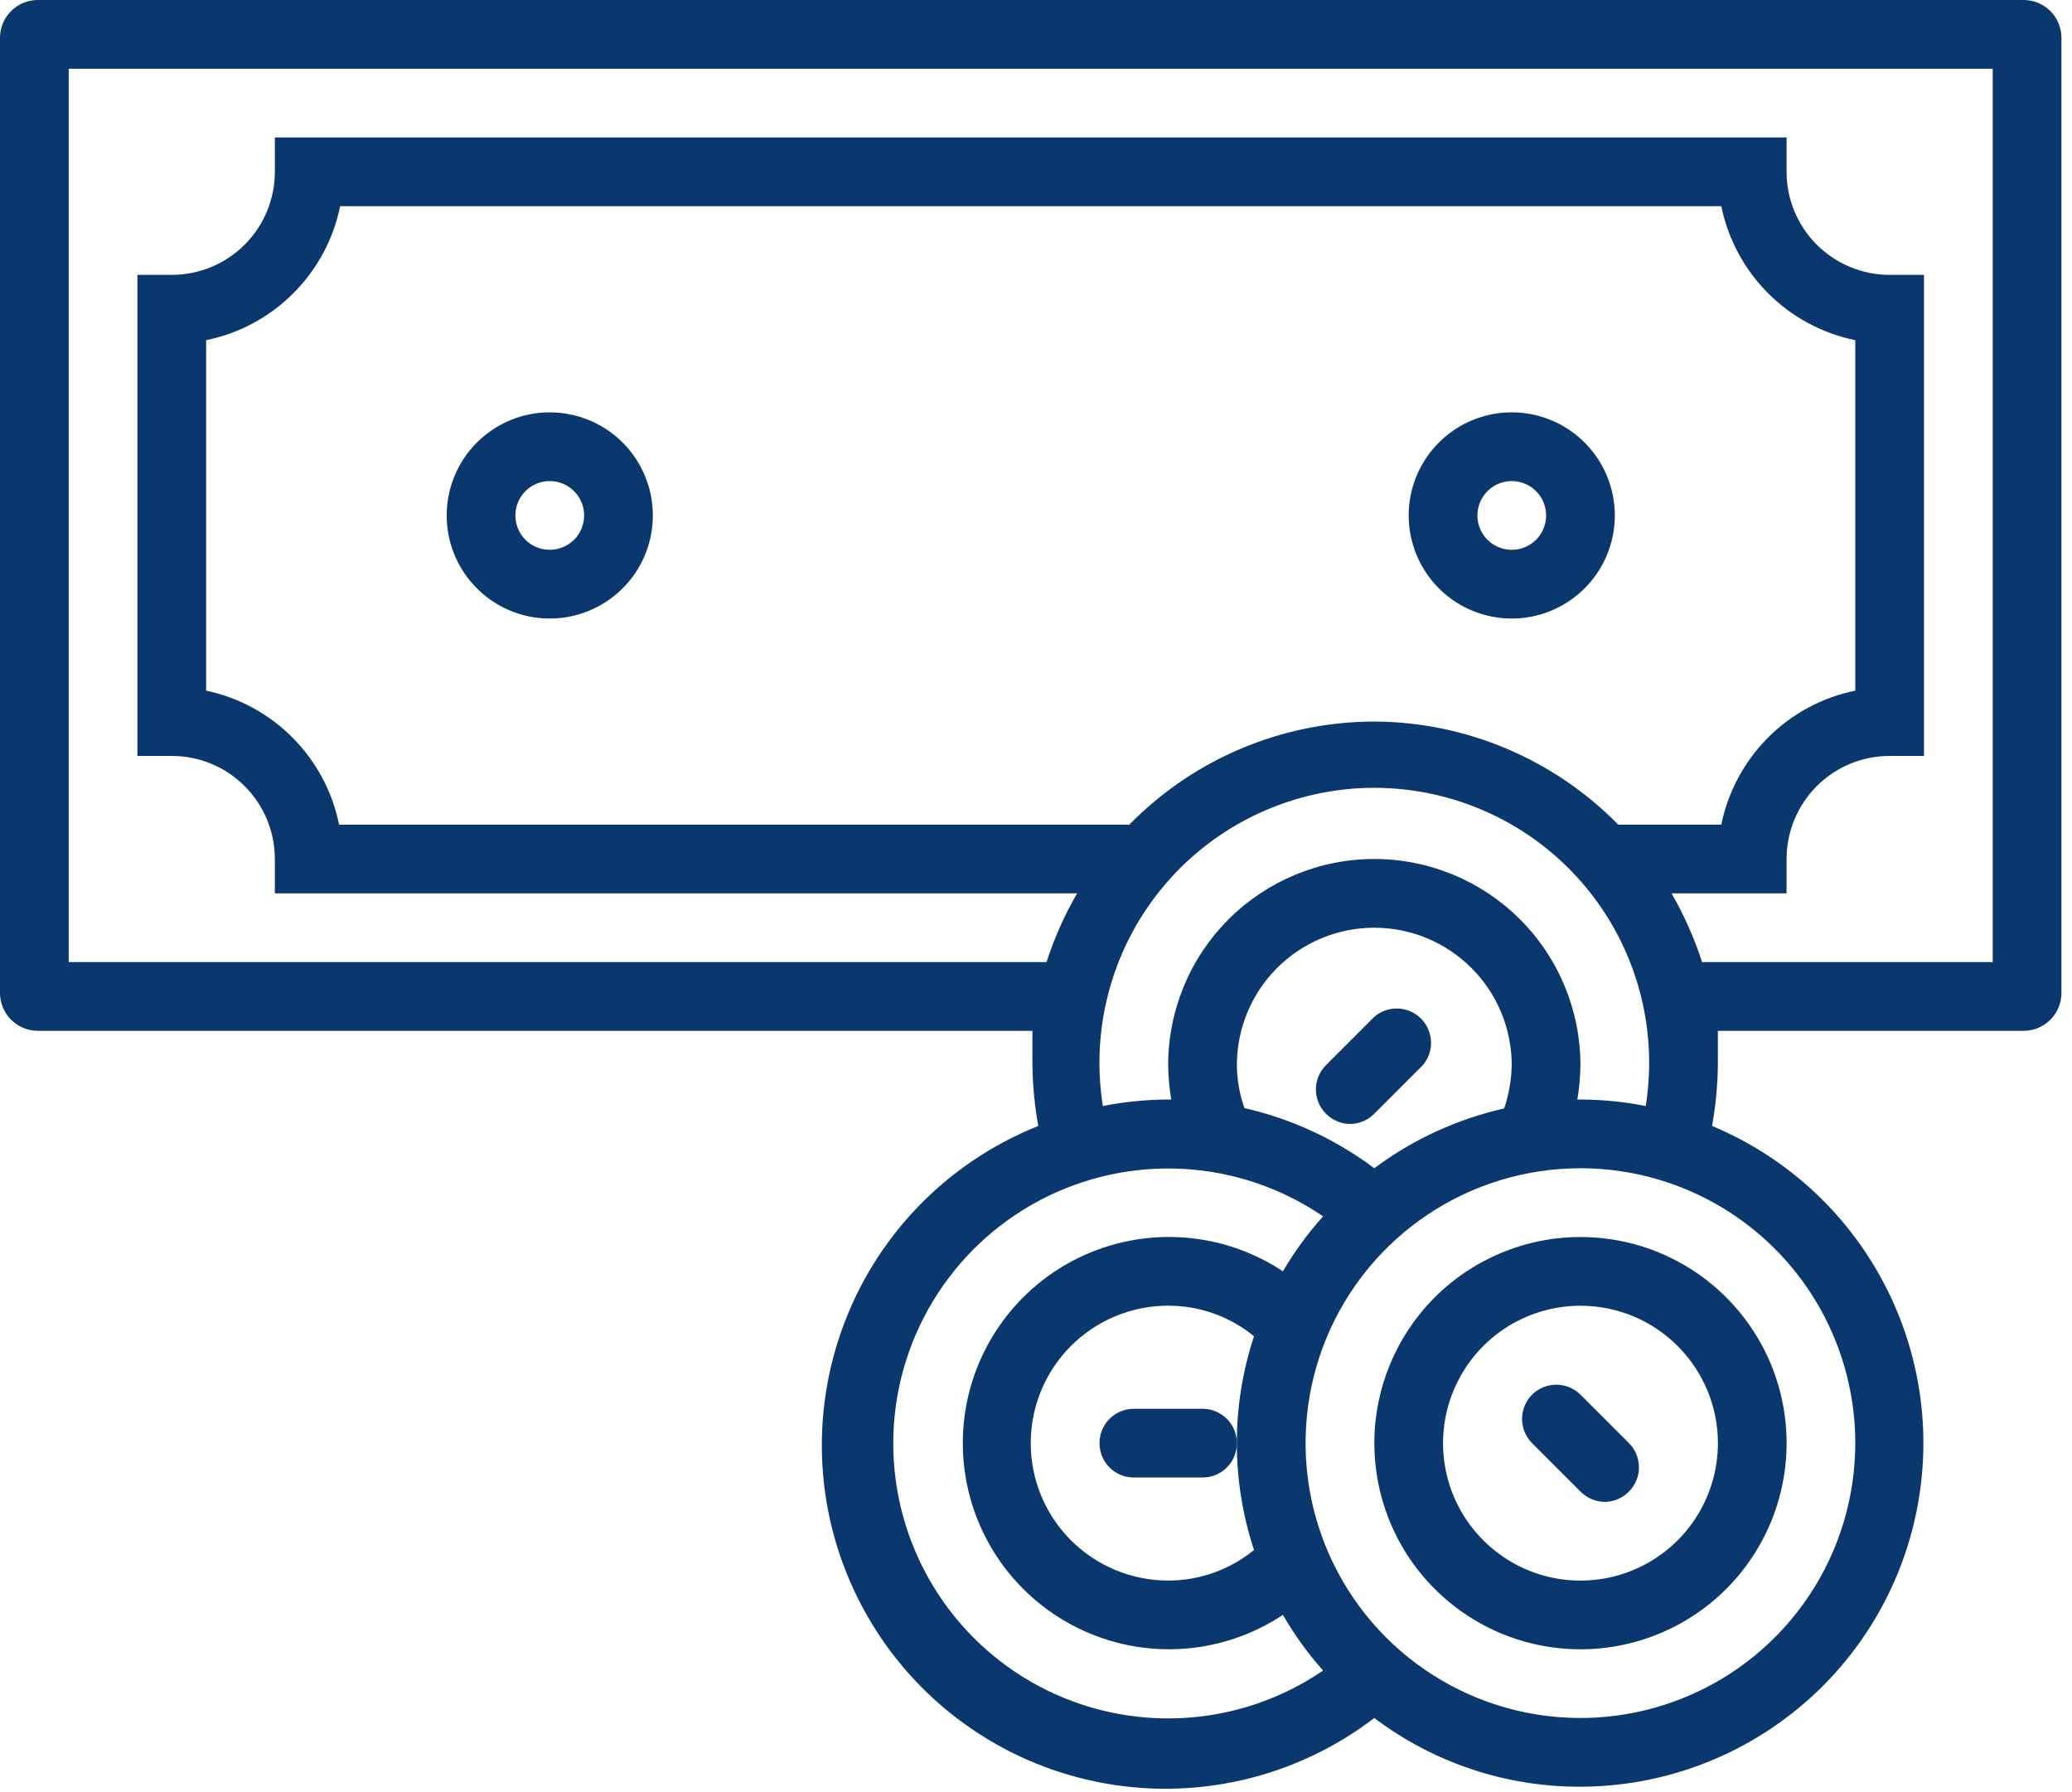 <svg width="37" height="32" viewBox="0 0 37 32" fill="none" xmlns="http://www.w3.org/2000/svg">
<path d="M36.136 0H0.675C0.496 0 0.324 0.071 0.198 0.198C0.071 0.324 0 0.496 0 0.675V17.731C0 17.91 0.071 18.081 0.198 18.208C0.324 18.334 0.496 18.406 0.675 18.406H18.436C18.436 18.608 18.436 18.811 18.436 19.019C18.441 19.383 18.476 19.747 18.541 20.105C17.726 20.43 16.991 20.925 16.384 21.557C15.777 22.19 15.313 22.945 15.023 23.772C14.732 24.599 14.622 25.479 14.7 26.352C14.778 27.225 15.043 28.071 15.476 28.833C15.908 29.596 16.499 30.256 17.209 30.771C17.918 31.286 18.73 31.642 19.589 31.817C20.448 31.991 21.334 31.98 22.189 31.783C23.043 31.587 23.845 31.209 24.541 30.676C25.601 31.477 26.894 31.908 28.222 31.903C29.639 31.901 31.012 31.407 32.107 30.507C33.202 29.608 33.951 28.356 34.228 26.966C34.505 25.576 34.292 24.133 33.625 22.883C32.959 21.632 31.88 20.65 30.572 20.105C30.637 19.747 30.672 19.383 30.676 19.019C30.676 18.811 30.676 18.608 30.676 18.406H36.136C36.315 18.406 36.487 18.334 36.614 18.208C36.74 18.081 36.811 17.91 36.811 17.731V0.675C36.811 0.496 36.74 0.324 36.614 0.198C36.487 0.071 36.315 0 36.136 0ZM15.951 25.768C15.952 24.875 16.197 24 16.658 23.236C17.119 22.472 17.78 21.848 18.57 21.431C19.359 21.015 20.247 20.822 21.138 20.872C22.029 20.923 22.89 21.215 23.627 21.719C23.355 22.021 23.114 22.35 22.909 22.7C22.354 22.332 21.71 22.122 21.045 22.091C20.381 22.06 19.72 22.21 19.133 22.524C18.547 22.839 18.057 23.307 17.715 23.878C17.373 24.449 17.193 25.102 17.193 25.768C17.193 26.433 17.373 27.087 17.715 27.658C18.057 28.229 18.547 28.697 19.133 29.011C19.72 29.326 20.381 29.476 21.045 29.445C21.71 29.414 22.354 29.203 22.909 28.835C23.114 29.19 23.354 29.523 23.627 29.829C22.889 30.333 22.027 30.626 21.135 30.676C20.243 30.726 19.354 30.532 18.564 30.114C17.774 29.696 17.113 29.07 16.653 28.304C16.193 27.538 15.95 26.661 15.951 25.768ZM22.087 19.019C22.087 18.368 22.345 17.744 22.805 17.284C23.266 16.824 23.89 16.565 24.541 16.565C25.192 16.565 25.816 16.824 26.276 17.284C26.736 17.744 26.995 18.368 26.995 19.019C26.99 19.282 26.945 19.543 26.86 19.792C26.021 19.982 25.23 20.345 24.541 20.86C23.852 20.343 23.062 19.977 22.222 19.786C22.135 19.54 22.089 19.28 22.087 19.019ZM22.393 27.676C21.961 28.03 21.419 28.223 20.86 28.222C20.209 28.222 19.585 27.963 19.124 27.503C18.664 27.043 18.406 26.419 18.406 25.768C18.406 25.117 18.664 24.493 19.124 24.033C19.585 23.572 20.209 23.314 20.86 23.314C21.419 23.313 21.961 23.506 22.393 23.86C21.984 25.099 21.984 26.437 22.393 27.676ZM33.13 25.768C33.13 26.739 32.842 27.688 32.303 28.495C31.764 29.302 30.997 29.931 30.1 30.302C29.203 30.674 28.216 30.771 27.264 30.582C26.312 30.392 25.438 29.925 24.751 29.238C24.065 28.552 23.598 27.677 23.408 26.725C23.219 25.773 23.316 24.787 23.687 23.89C24.059 22.993 24.688 22.226 25.495 21.687C26.302 21.148 27.251 20.86 28.222 20.86C29.524 20.86 30.772 21.377 31.693 22.297C32.613 23.218 33.13 24.466 33.13 25.768ZM28.222 19.633H28.167C28.201 19.43 28.219 19.225 28.222 19.019C28.222 18.043 27.834 17.107 27.144 16.416C26.453 15.726 25.517 15.338 24.541 15.338C23.564 15.338 22.628 15.726 21.938 16.416C21.247 17.107 20.86 18.043 20.86 19.019C20.863 19.225 20.881 19.43 20.915 19.633H20.86C20.468 19.634 20.078 19.673 19.694 19.749C19.582 19.048 19.624 18.331 19.816 17.648C20.008 16.964 20.346 16.33 20.807 15.79C21.267 15.25 21.84 14.816 22.485 14.519C23.129 14.222 23.831 14.067 24.541 14.067C25.251 14.067 25.952 14.222 26.597 14.519C27.242 14.816 27.814 15.25 28.275 15.79C28.736 16.33 29.074 16.964 29.266 17.648C29.458 18.331 29.5 19.048 29.388 19.749C29.004 19.673 28.613 19.634 28.222 19.633ZM24.541 12.884C23.726 12.885 22.919 13.048 22.169 13.364C21.417 13.68 20.737 14.143 20.166 14.725H6.055C5.937 14.137 5.648 13.598 5.226 13.173C4.804 12.748 4.267 12.455 3.681 12.332V6.074C4.271 5.954 4.812 5.663 5.237 5.237C5.663 4.812 5.954 4.271 6.074 3.681H30.737C30.858 4.271 31.149 4.812 31.574 5.237C31.999 5.663 32.541 5.954 33.13 6.074V12.332C32.541 12.452 31.999 12.743 31.574 13.168C31.149 13.594 30.858 14.135 30.737 14.725H28.897C28.329 14.145 27.651 13.684 26.903 13.368C26.156 13.052 25.353 12.887 24.541 12.884ZM35.584 17.179H30.394C30.256 16.751 30.073 16.34 29.848 15.951H31.903V15.338C31.903 14.85 32.097 14.382 32.442 14.037C32.787 13.691 33.255 13.498 33.744 13.498H34.357V4.908H33.744C33.255 4.908 32.787 4.714 32.442 4.369C32.097 4.024 31.903 3.556 31.903 3.068V2.454H4.908V3.068C4.908 3.556 4.714 4.024 4.369 4.369C4.024 4.714 3.556 4.908 3.068 4.908H2.454V13.498H3.068C3.556 13.498 4.024 13.691 4.369 14.037C4.714 14.382 4.908 14.85 4.908 15.338V15.951H19.234C19.009 16.34 18.826 16.751 18.688 17.179H1.227V1.227H35.584V17.179Z" fill="#09376E"/>
<path d="M9.817 7.363C9.453 7.363 9.097 7.471 8.795 7.673C8.492 7.876 8.256 8.163 8.117 8.499C7.977 8.836 7.941 9.206 8.012 9.563C8.083 9.92 8.258 10.248 8.516 10.505C8.773 10.763 9.101 10.938 9.458 11.009C9.815 11.08 10.185 11.044 10.521 10.904C10.858 10.765 11.145 10.529 11.348 10.226C11.55 9.924 11.658 9.568 11.658 9.204C11.658 8.716 11.464 8.248 11.119 7.902C10.773 7.557 10.305 7.363 9.817 7.363ZM9.817 9.817C9.696 9.817 9.577 9.781 9.476 9.714C9.375 9.647 9.297 9.551 9.25 9.439C9.204 9.327 9.192 9.203 9.215 9.084C9.239 8.965 9.297 8.856 9.383 8.77C9.469 8.684 9.578 8.626 9.697 8.602C9.816 8.578 9.94 8.591 10.052 8.637C10.164 8.683 10.26 8.762 10.327 8.863C10.395 8.964 10.431 9.082 10.431 9.204C10.431 9.367 10.366 9.523 10.251 9.638C10.136 9.753 9.98 9.817 9.817 9.817ZM26.996 7.363C26.632 7.363 26.276 7.471 25.973 7.673C25.671 7.876 25.435 8.163 25.295 8.499C25.156 8.836 25.119 9.206 25.191 9.563C25.262 9.92 25.437 10.248 25.694 10.505C25.952 10.763 26.28 10.938 26.637 11.009C26.994 11.08 27.364 11.044 27.7 10.904C28.036 10.765 28.324 10.529 28.526 10.226C28.728 9.924 28.836 9.568 28.836 9.204C28.836 8.716 28.642 8.248 28.297 7.902C27.952 7.557 27.484 7.363 26.996 7.363ZM26.996 9.817C26.874 9.817 26.756 9.781 26.655 9.714C26.554 9.647 26.475 9.551 26.429 9.439C26.383 9.327 26.37 9.203 26.394 9.084C26.418 8.965 26.476 8.856 26.562 8.77C26.648 8.684 26.757 8.626 26.876 8.602C26.995 8.578 27.118 8.591 27.23 8.637C27.343 8.683 27.438 8.762 27.506 8.863C27.573 8.964 27.609 9.082 27.609 9.204C27.609 9.367 27.545 9.523 27.43 9.638C27.314 9.753 27.158 9.817 26.996 9.817ZM25.407 19.02C25.507 18.903 25.56 18.752 25.554 18.597C25.548 18.443 25.484 18.297 25.375 18.187C25.265 18.078 25.119 18.014 24.964 18.008C24.81 18.002 24.659 18.055 24.542 18.155L23.677 19.02C23.562 19.135 23.498 19.291 23.498 19.453C23.498 19.615 23.562 19.77 23.677 19.885C23.79 20.001 23.944 20.067 24.106 20.069C24.187 20.069 24.267 20.052 24.342 20.021C24.417 19.989 24.485 19.943 24.542 19.885L25.407 19.02ZM21.474 25.155H20.247C20.084 25.155 19.928 25.22 19.813 25.335C19.698 25.45 19.634 25.606 19.634 25.769C19.634 25.932 19.698 26.088 19.813 26.203C19.928 26.318 20.084 26.382 20.247 26.382H21.474C21.637 26.382 21.793 26.318 21.908 26.203C22.023 26.088 22.087 25.932 22.087 25.769C22.087 25.606 22.023 25.45 21.908 25.335C21.793 25.22 21.637 25.155 21.474 25.155ZM24.542 25.769C24.542 26.497 24.758 27.209 25.162 27.814C25.567 28.419 26.141 28.891 26.814 29.17C27.487 29.448 28.227 29.521 28.941 29.379C29.655 29.237 30.311 28.887 30.826 28.372C31.34 27.857 31.691 27.201 31.833 26.487C31.975 25.773 31.902 25.033 31.624 24.36C31.345 23.688 30.873 23.113 30.268 22.708C29.663 22.304 28.951 22.088 28.223 22.088C27.247 22.088 26.31 22.476 25.62 23.166C24.93 23.856 24.542 24.793 24.542 25.769ZM30.677 25.769C30.677 26.254 30.533 26.729 30.263 27.132C29.994 27.536 29.61 27.85 29.162 28.036C28.713 28.222 28.22 28.27 27.744 28.176C27.268 28.081 26.831 27.847 26.488 27.504C26.144 27.161 25.91 26.724 25.816 26.248C25.721 25.772 25.77 25.278 25.956 24.83C26.141 24.381 26.456 23.998 26.859 23.728C27.263 23.459 27.737 23.315 28.223 23.315C28.874 23.315 29.498 23.573 29.958 24.034C30.418 24.494 30.677 25.118 30.677 25.769Z" fill="#09376E"/>
<path d="M27.358 24.903C27.244 25.018 27.18 25.174 27.18 25.335C27.18 25.498 27.244 25.653 27.358 25.768L28.223 26.633C28.28 26.691 28.348 26.737 28.422 26.769C28.497 26.8 28.578 26.817 28.659 26.817C28.821 26.815 28.975 26.749 29.088 26.633C29.203 26.518 29.267 26.363 29.267 26.201C29.267 26.038 29.203 25.883 29.088 25.768L28.223 24.903C28.108 24.789 27.953 24.725 27.791 24.725C27.628 24.725 27.473 24.789 27.358 24.903Z" fill="#09376E"/>
</svg>
